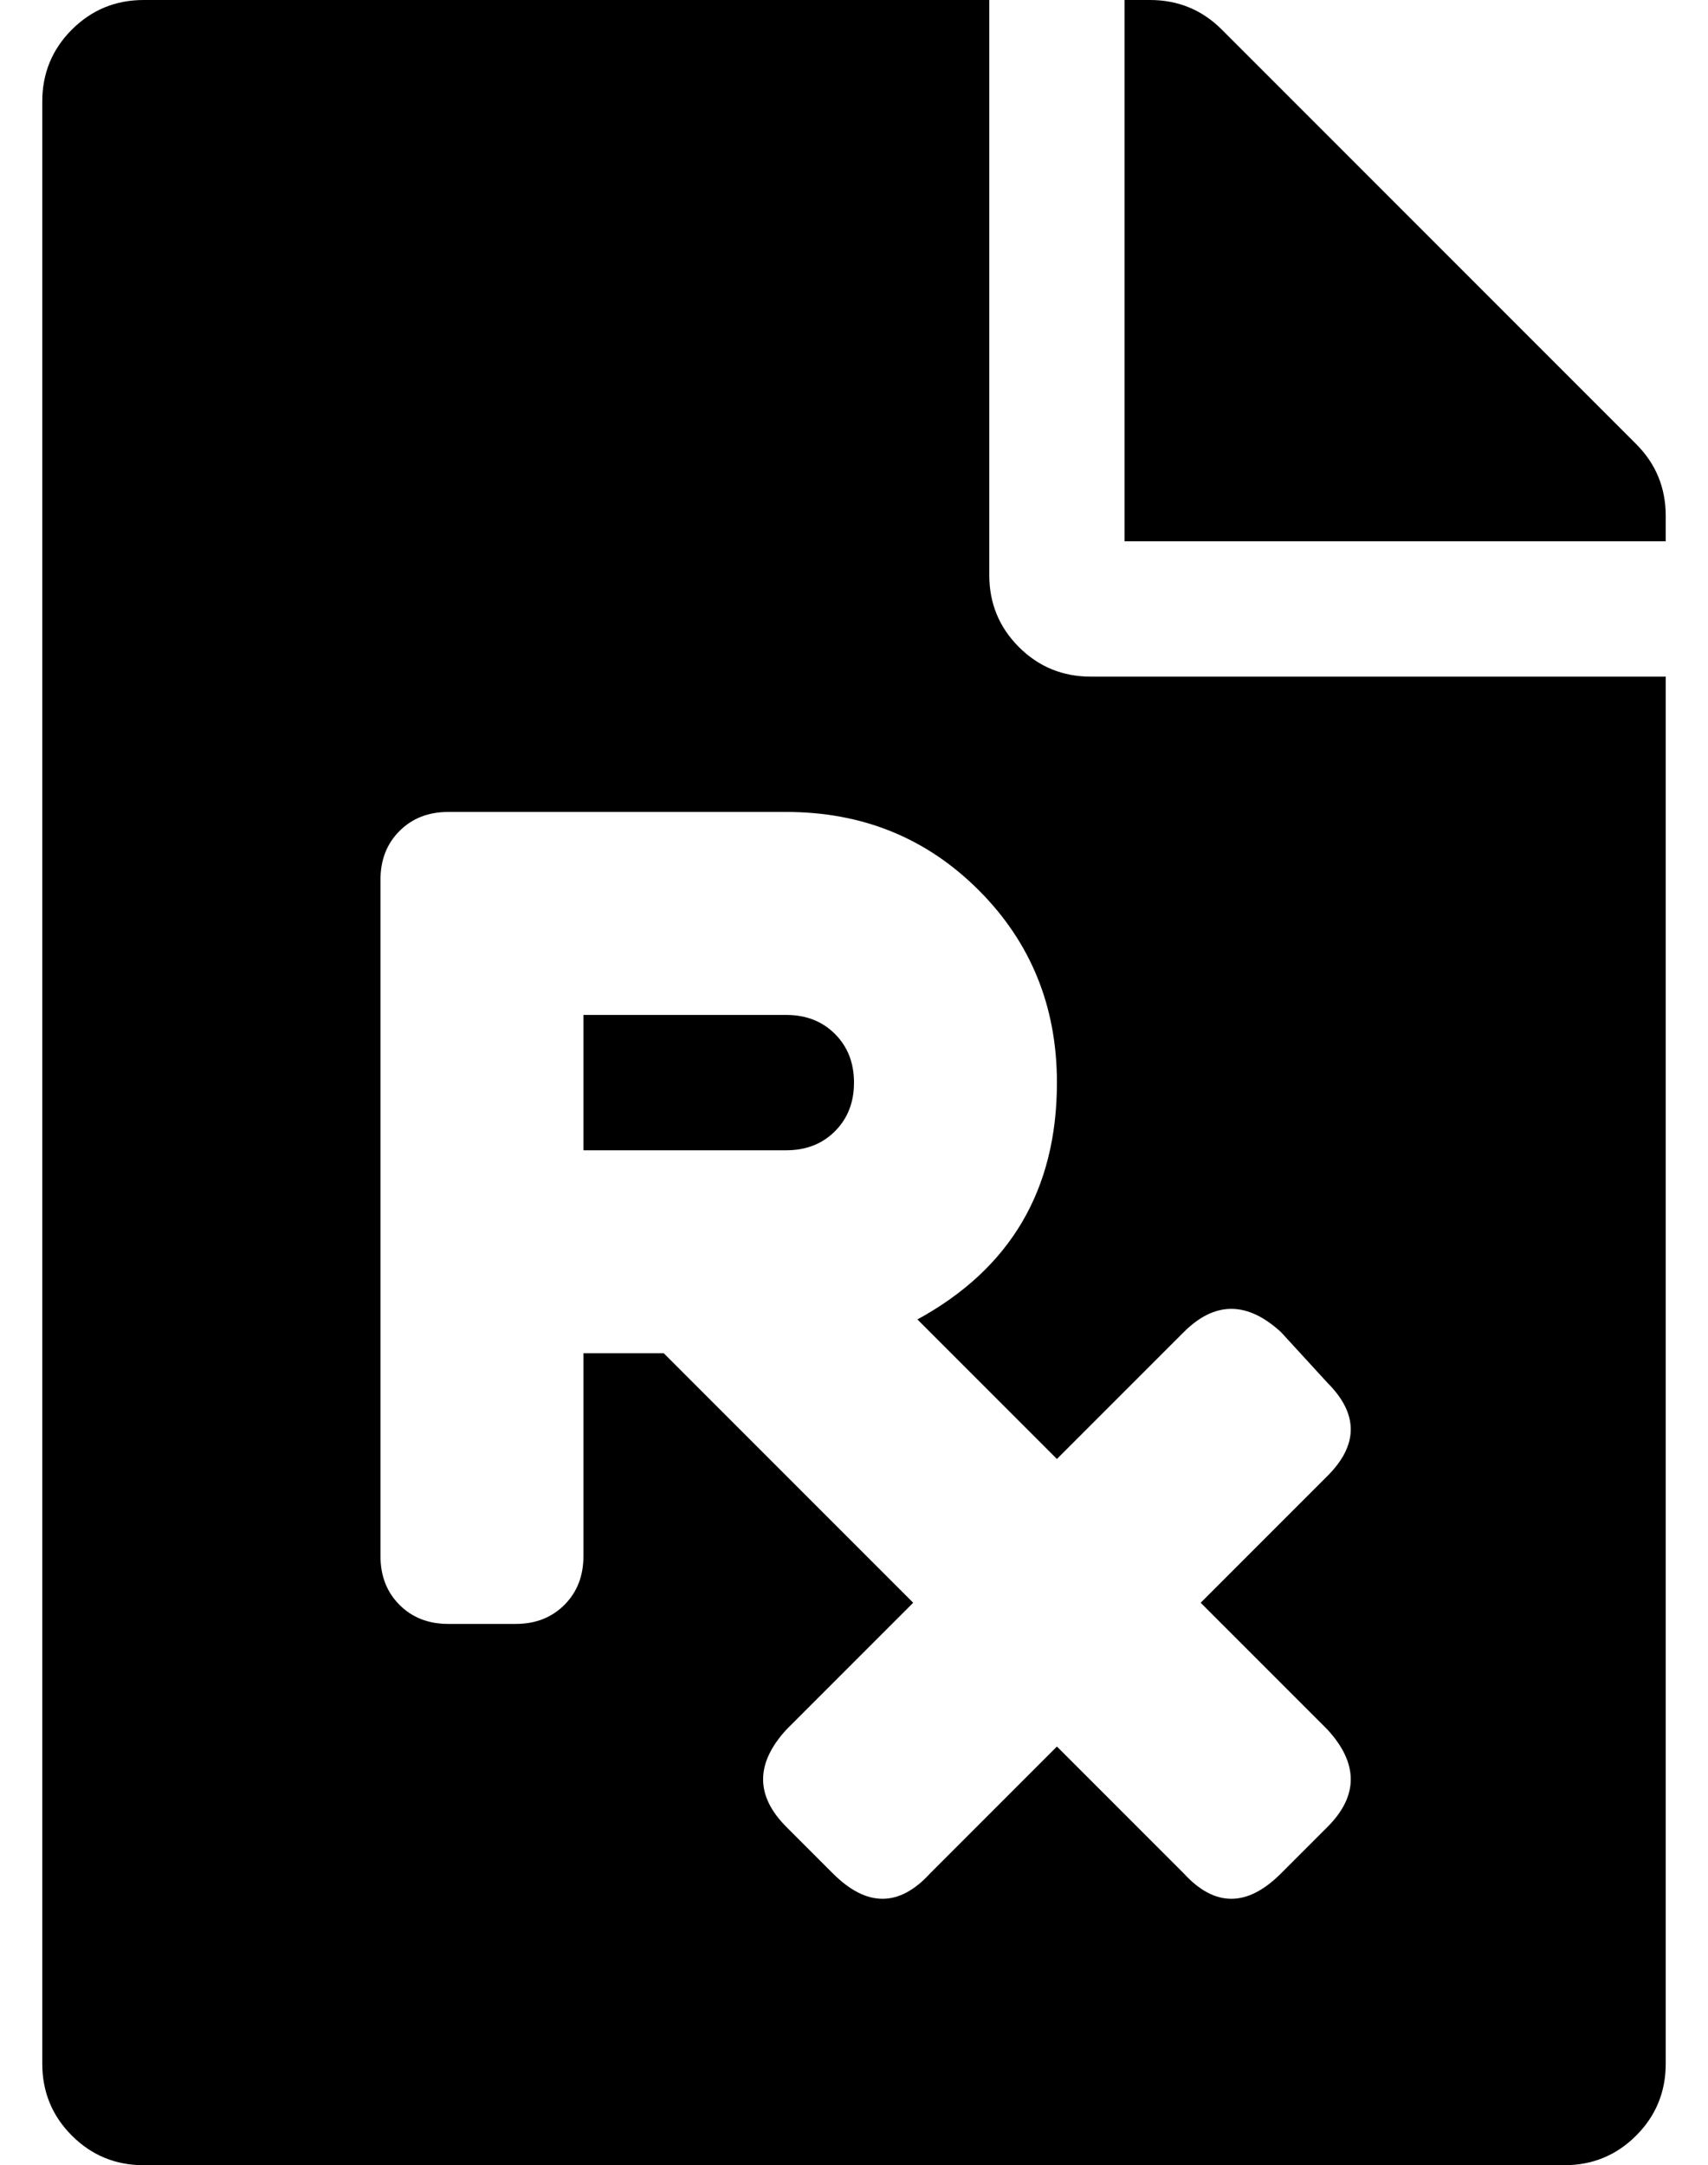 <?xml version="1.0" standalone="no"?>
<!DOCTYPE svg PUBLIC "-//W3C//DTD SVG 1.1//EN" "http://www.w3.org/Graphics/SVG/1.1/DTD/svg11.dtd" >
<svg xmlns="http://www.w3.org/2000/svg" xmlns:xlink="http://www.w3.org/1999/xlink" version="1.1" viewBox="-10 0 404 512">
   <path fill="currentColor"
d="M224 136q0 10 7 17t17 7h136v328q0 10 -7 17t-17 7h-336q-10 0 -17 -7t-7 -17v-464q0 -10 7 -17t17 -7h200v136zM293 315q-12 -11 -23 0l-30 30l-33 -33q33 -18 33 -56q0 -27 -18.5 -45.5t-45.5 -18.5h-80q-7 0 -11.5 4.5t-4.5 11.5v160q0 7 4.5 11.5t11.5 4.5h16
q7 0 11.5 -4.5t4.5 -11.5v-48h19l59 59l-30 30q-11 12 0 23l11 11q12 12 23 0l30 -30l30 30q11 12 23 0l11 -11q11 -11 0 -23l-30 -30l30 -30q11 -11 0 -22zM176 272h-48v-32h48q7 0 11.5 4.5t4.5 11.5t-4.5 11.5t-11.5 4.5zM384 122v6h-128v-128h6q10 0 17 7l98 98
q7 7 7 17z" />
</svg>
